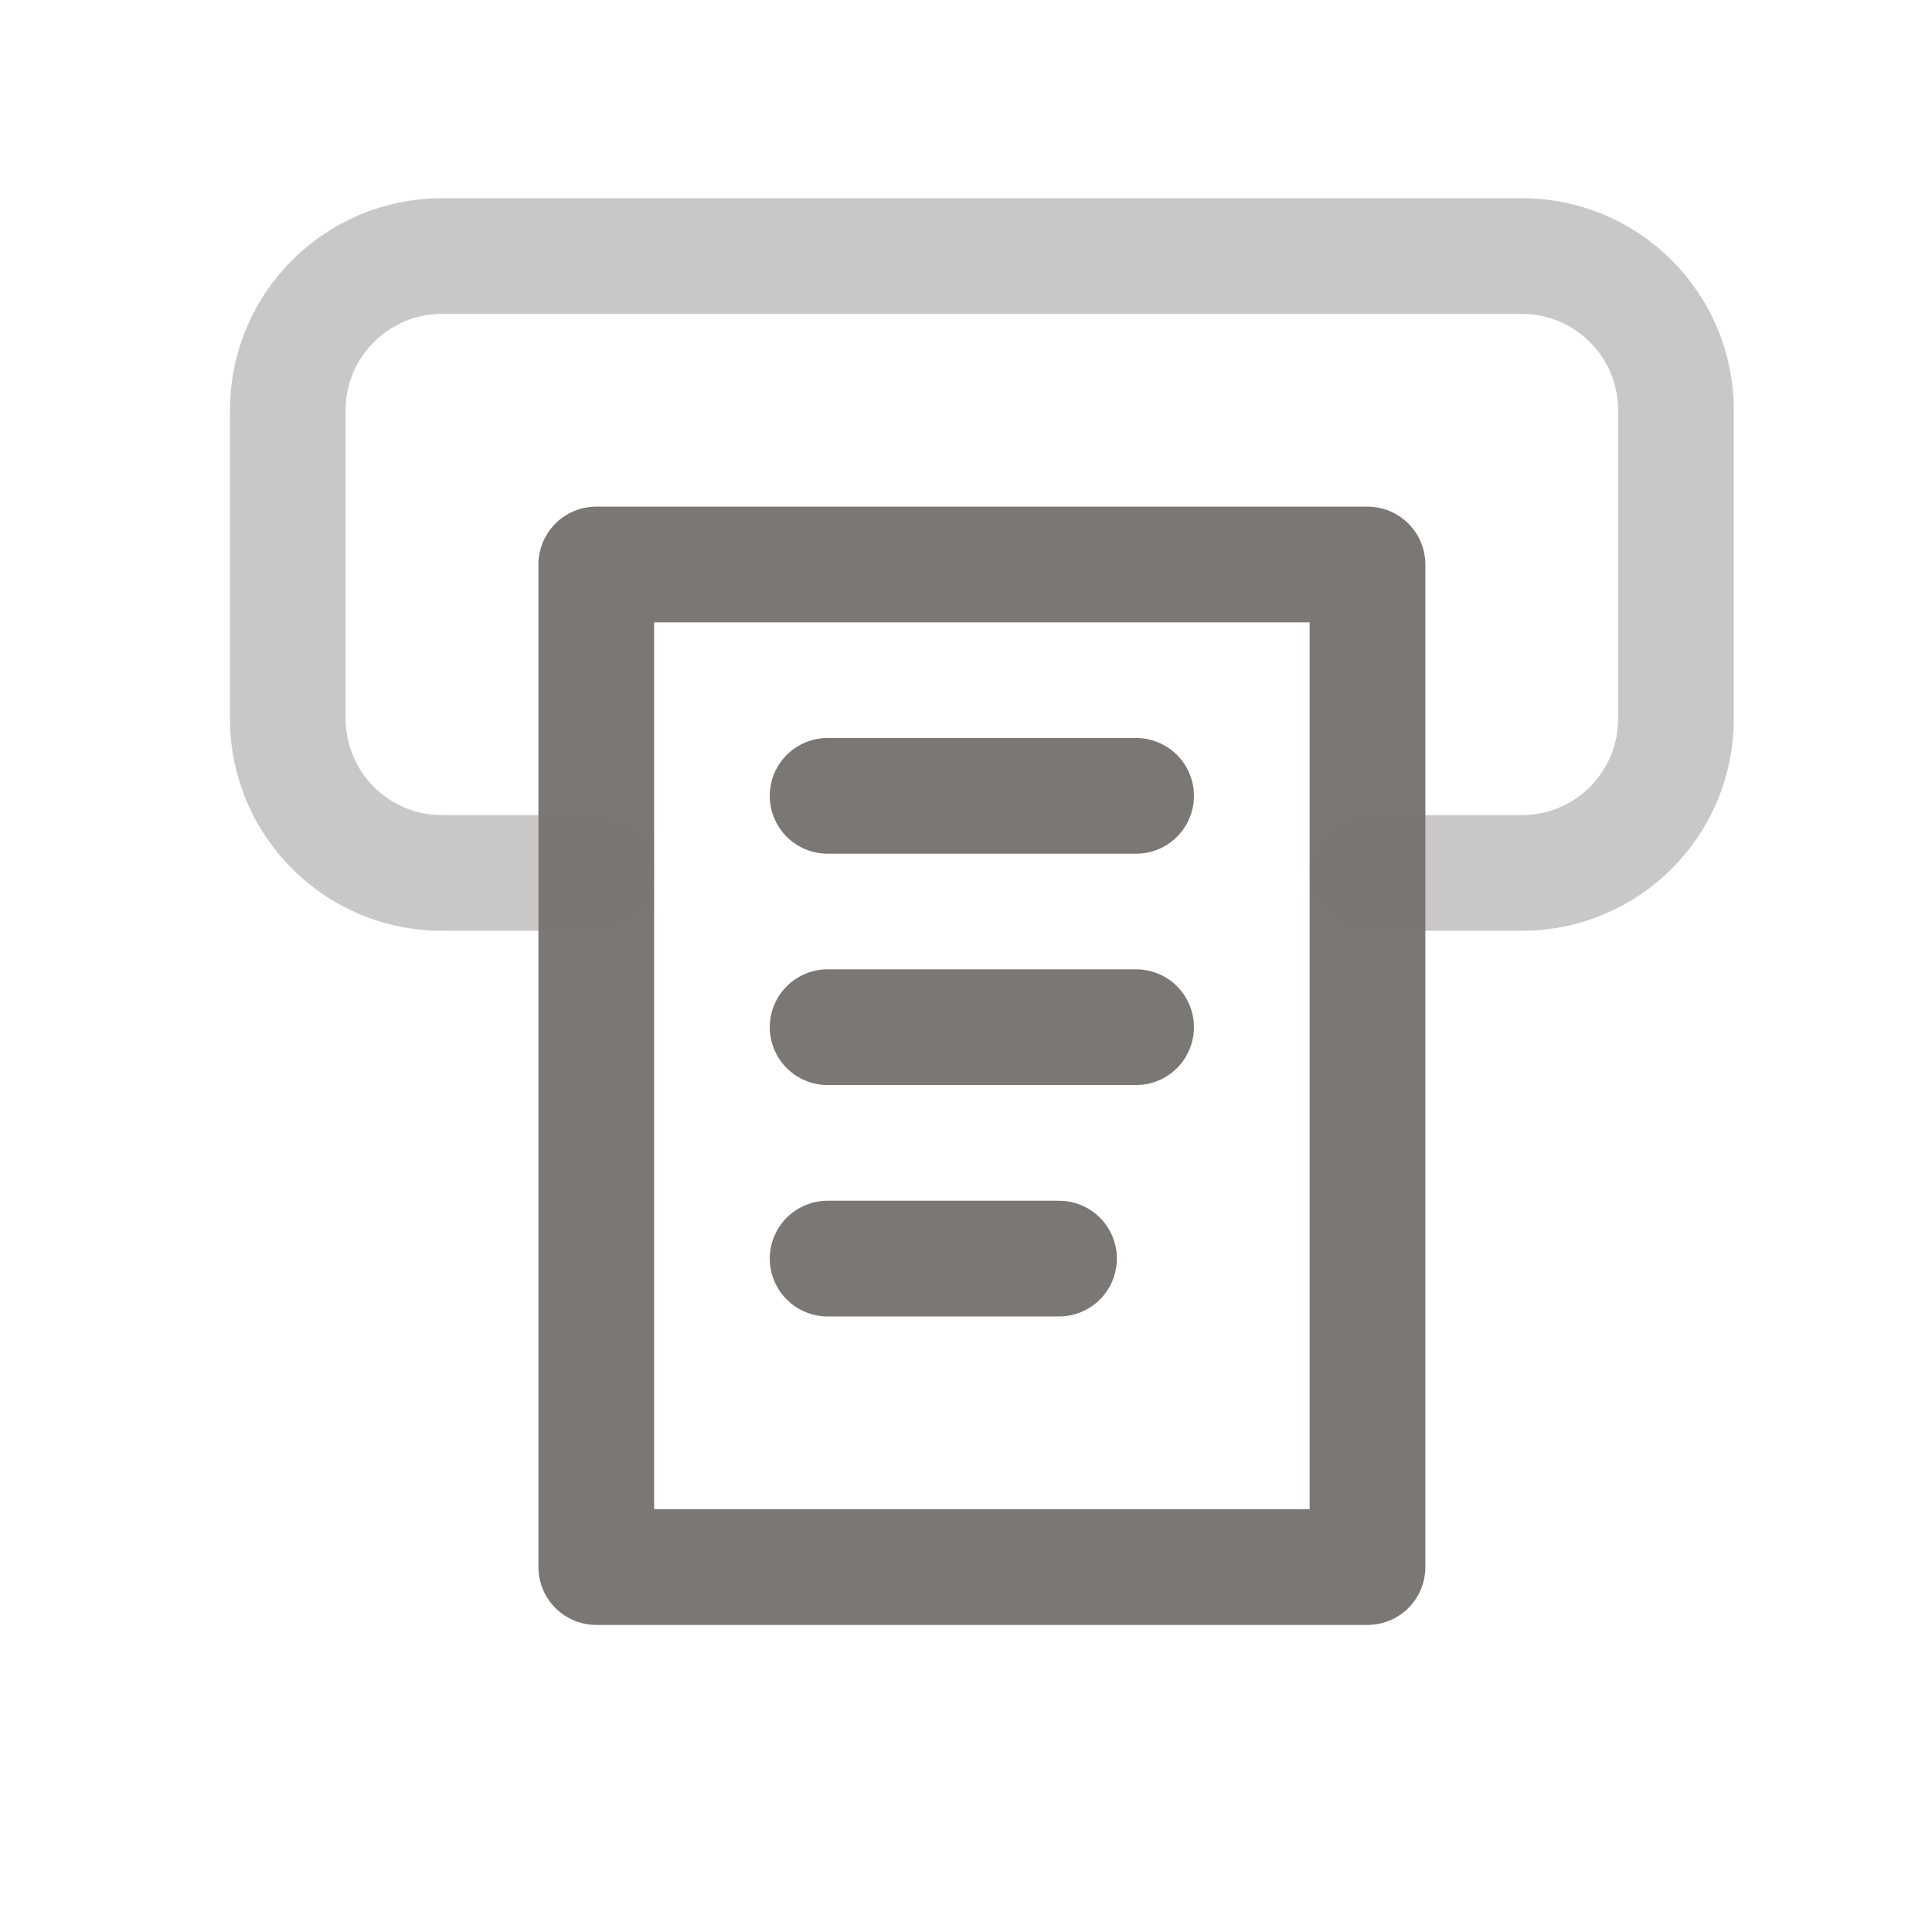 <svg width="27" height="27" viewBox="0 0 27 27" fill="none" xmlns="http://www.w3.org/2000/svg">
<path d="M19.111 21.9H8.333V7.889H19.111V21.9" stroke="#7B7775" stroke-width="1.617" stroke-linecap="round" stroke-linejoin="round"/>
<path d="M11.566 11.122H15.877" stroke="#7B7775" stroke-width="1.617" stroke-linecap="round" stroke-linejoin="round"/>
<path d="M15.877 14.355H11.566" stroke="#7B7775" stroke-width="1.617" stroke-linecap="round" stroke-linejoin="round"/>
<path d="M11.566 17.589H14.8" stroke="#7B7775" stroke-width="1.617" stroke-linecap="round" stroke-linejoin="round"/>
<path opacity="0.4" d="M19.111 12.2H21.267C22.458 12.2 23.422 11.235 23.422 10.044V5.733C23.422 4.542 22.458 3.578 21.267 3.578H6.178C4.987 3.578 4.022 4.542 4.022 5.733V10.044C4.022 11.235 4.987 12.2 6.178 12.2H8.334" stroke="#7B7775" stroke-width="1.617" stroke-linecap="round" stroke-linejoin="round"/>
</svg>
